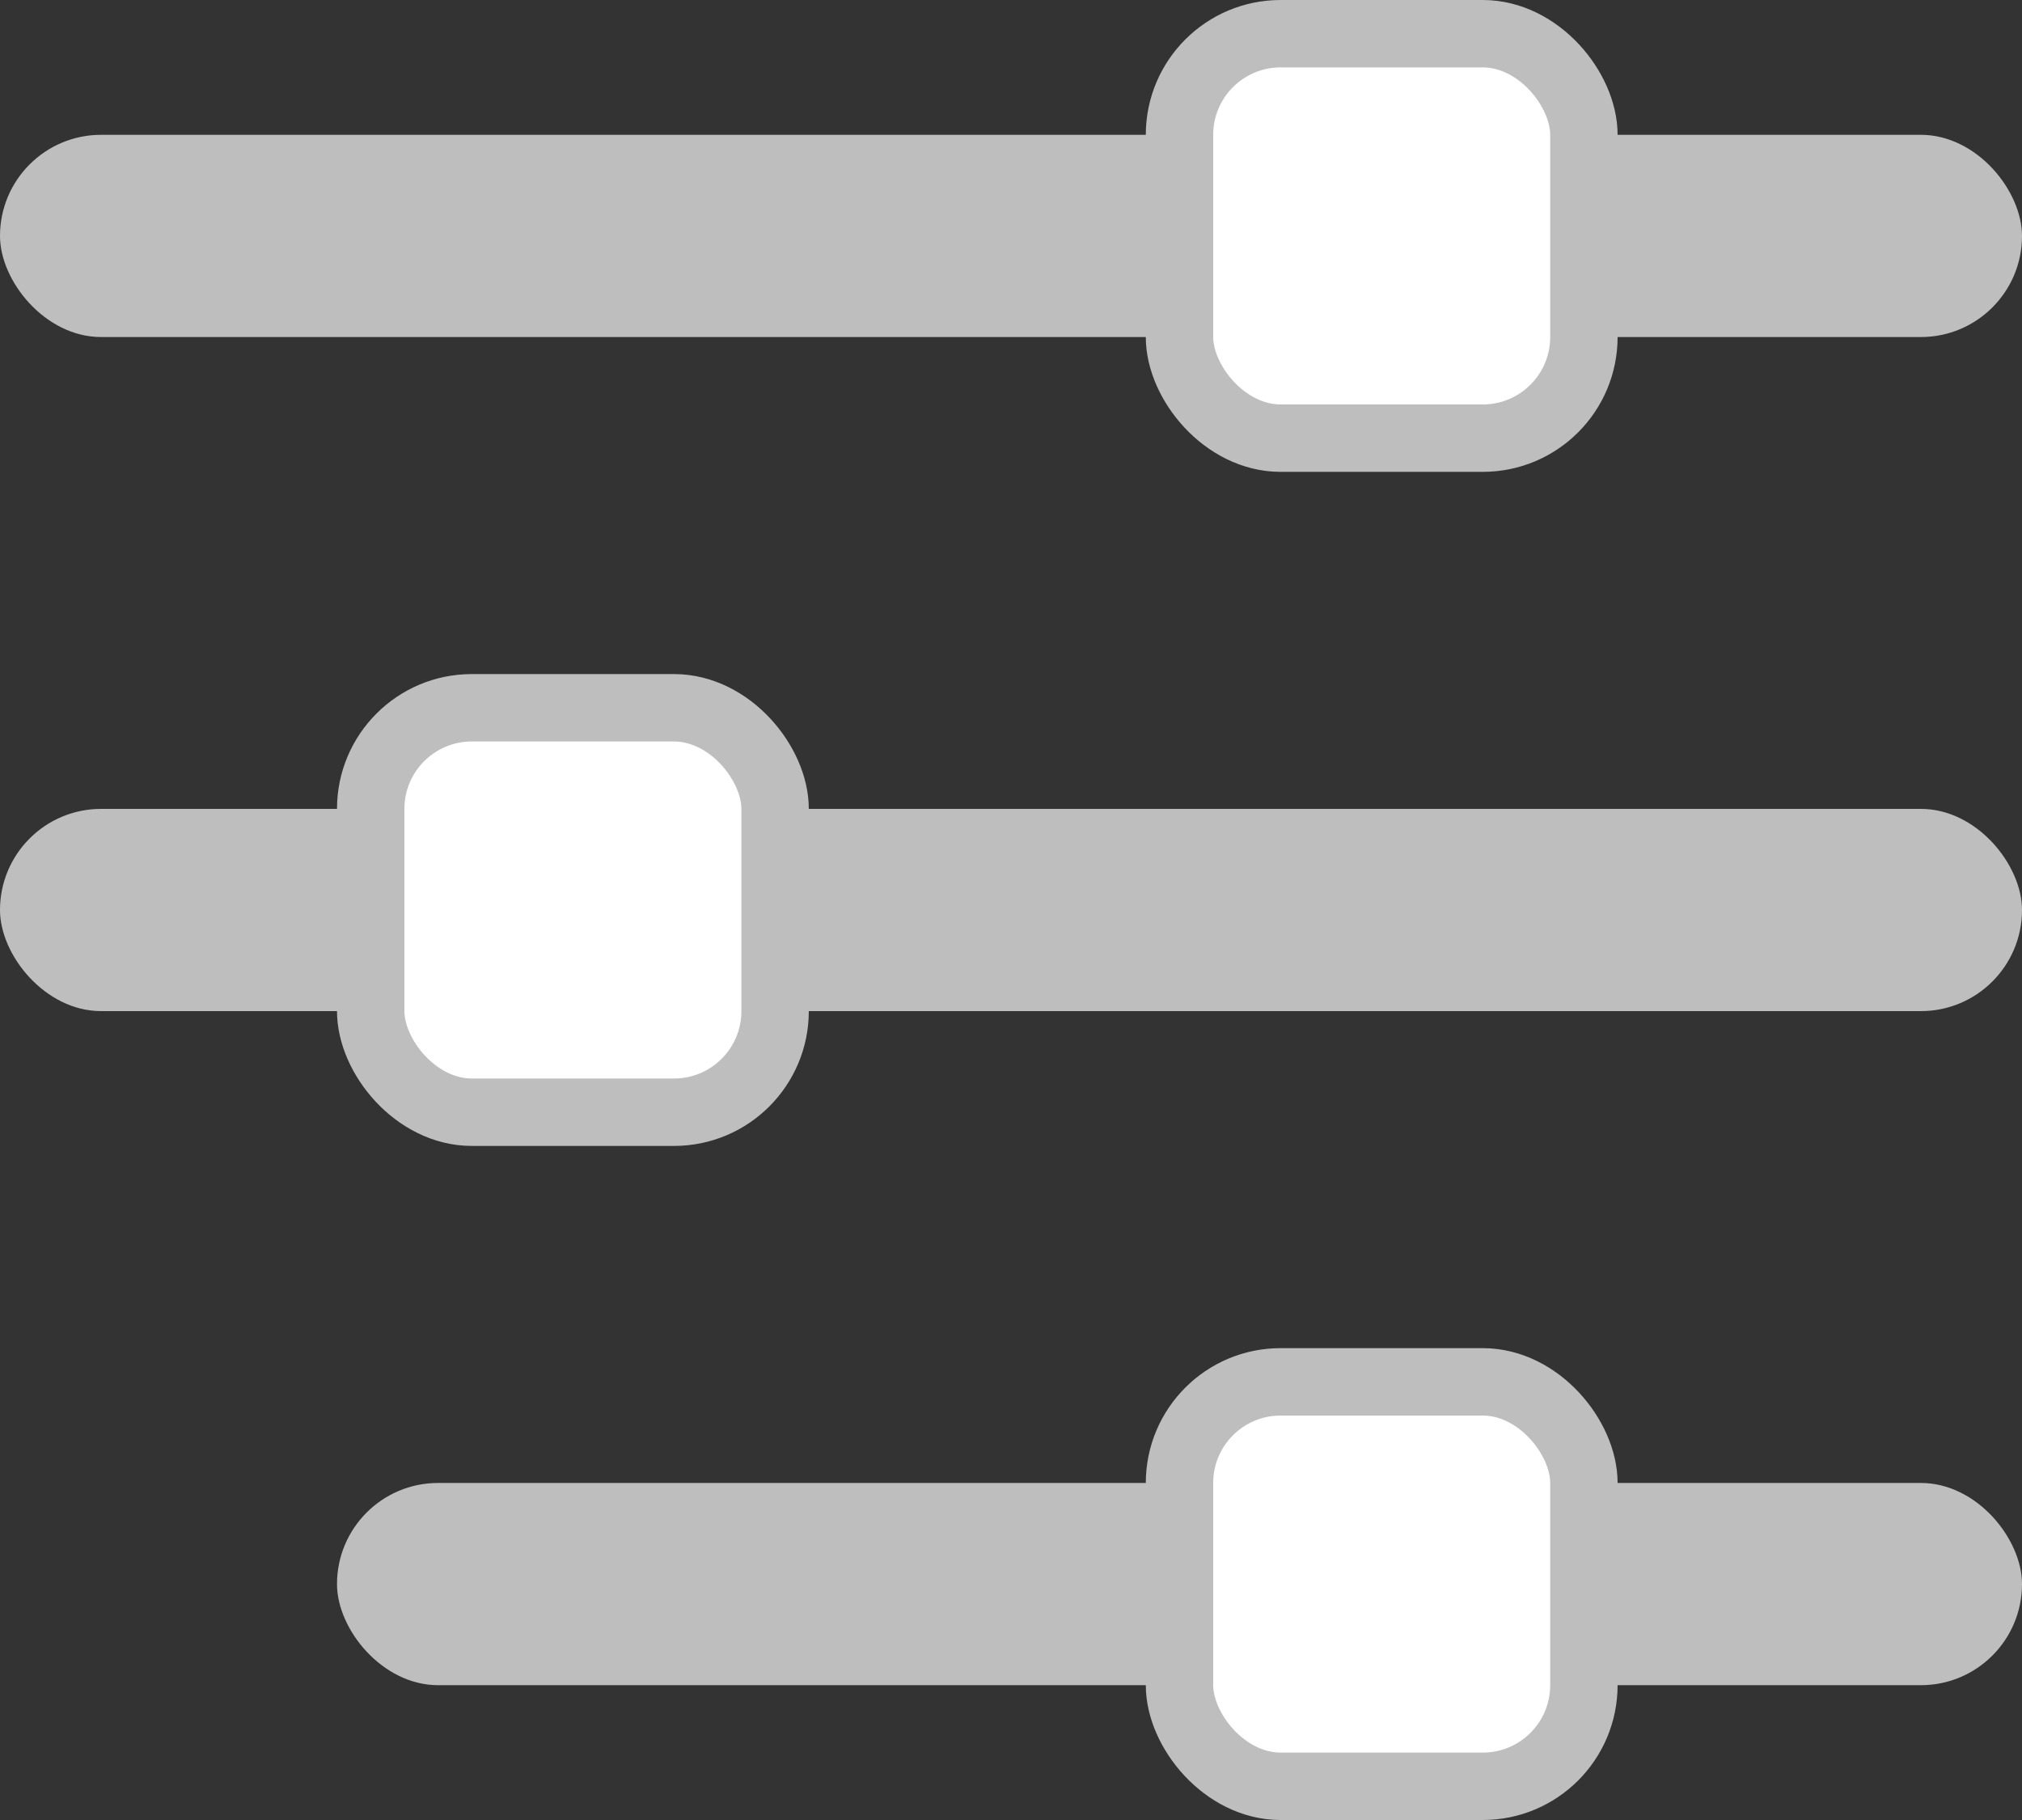 <svg width="30" height="27" viewBox="0 0 30 27" fill="none" xmlns="http://www.w3.org/2000/svg">
<rect x="0" y="0" width="30" height="27" fill="#333333" stroke="none"/>
<rect x="5" y="22" width="25" height="3" rx="1.5" fill="#BEBEBE"/>
<rect y="12" width="30" height="3" rx="1.5" fill="#BEBEBE"/>
<rect y="2" width="30" height="3" rx="1.5" fill="#BEBEBE"/>
<rect x="17.5" y="20.5" width="6" height="6" rx="1.5" fill="white" stroke="#BEBEBE"/>
<rect x="5.5" y="10.5" width="6" height="6" rx="1.5" fill="white" stroke="#BEBEBE"/>
<rect x="17.5" y="0.5" width="6" height="6" rx="1.5" fill="white" stroke="#BEBEBE"/>
</svg>
